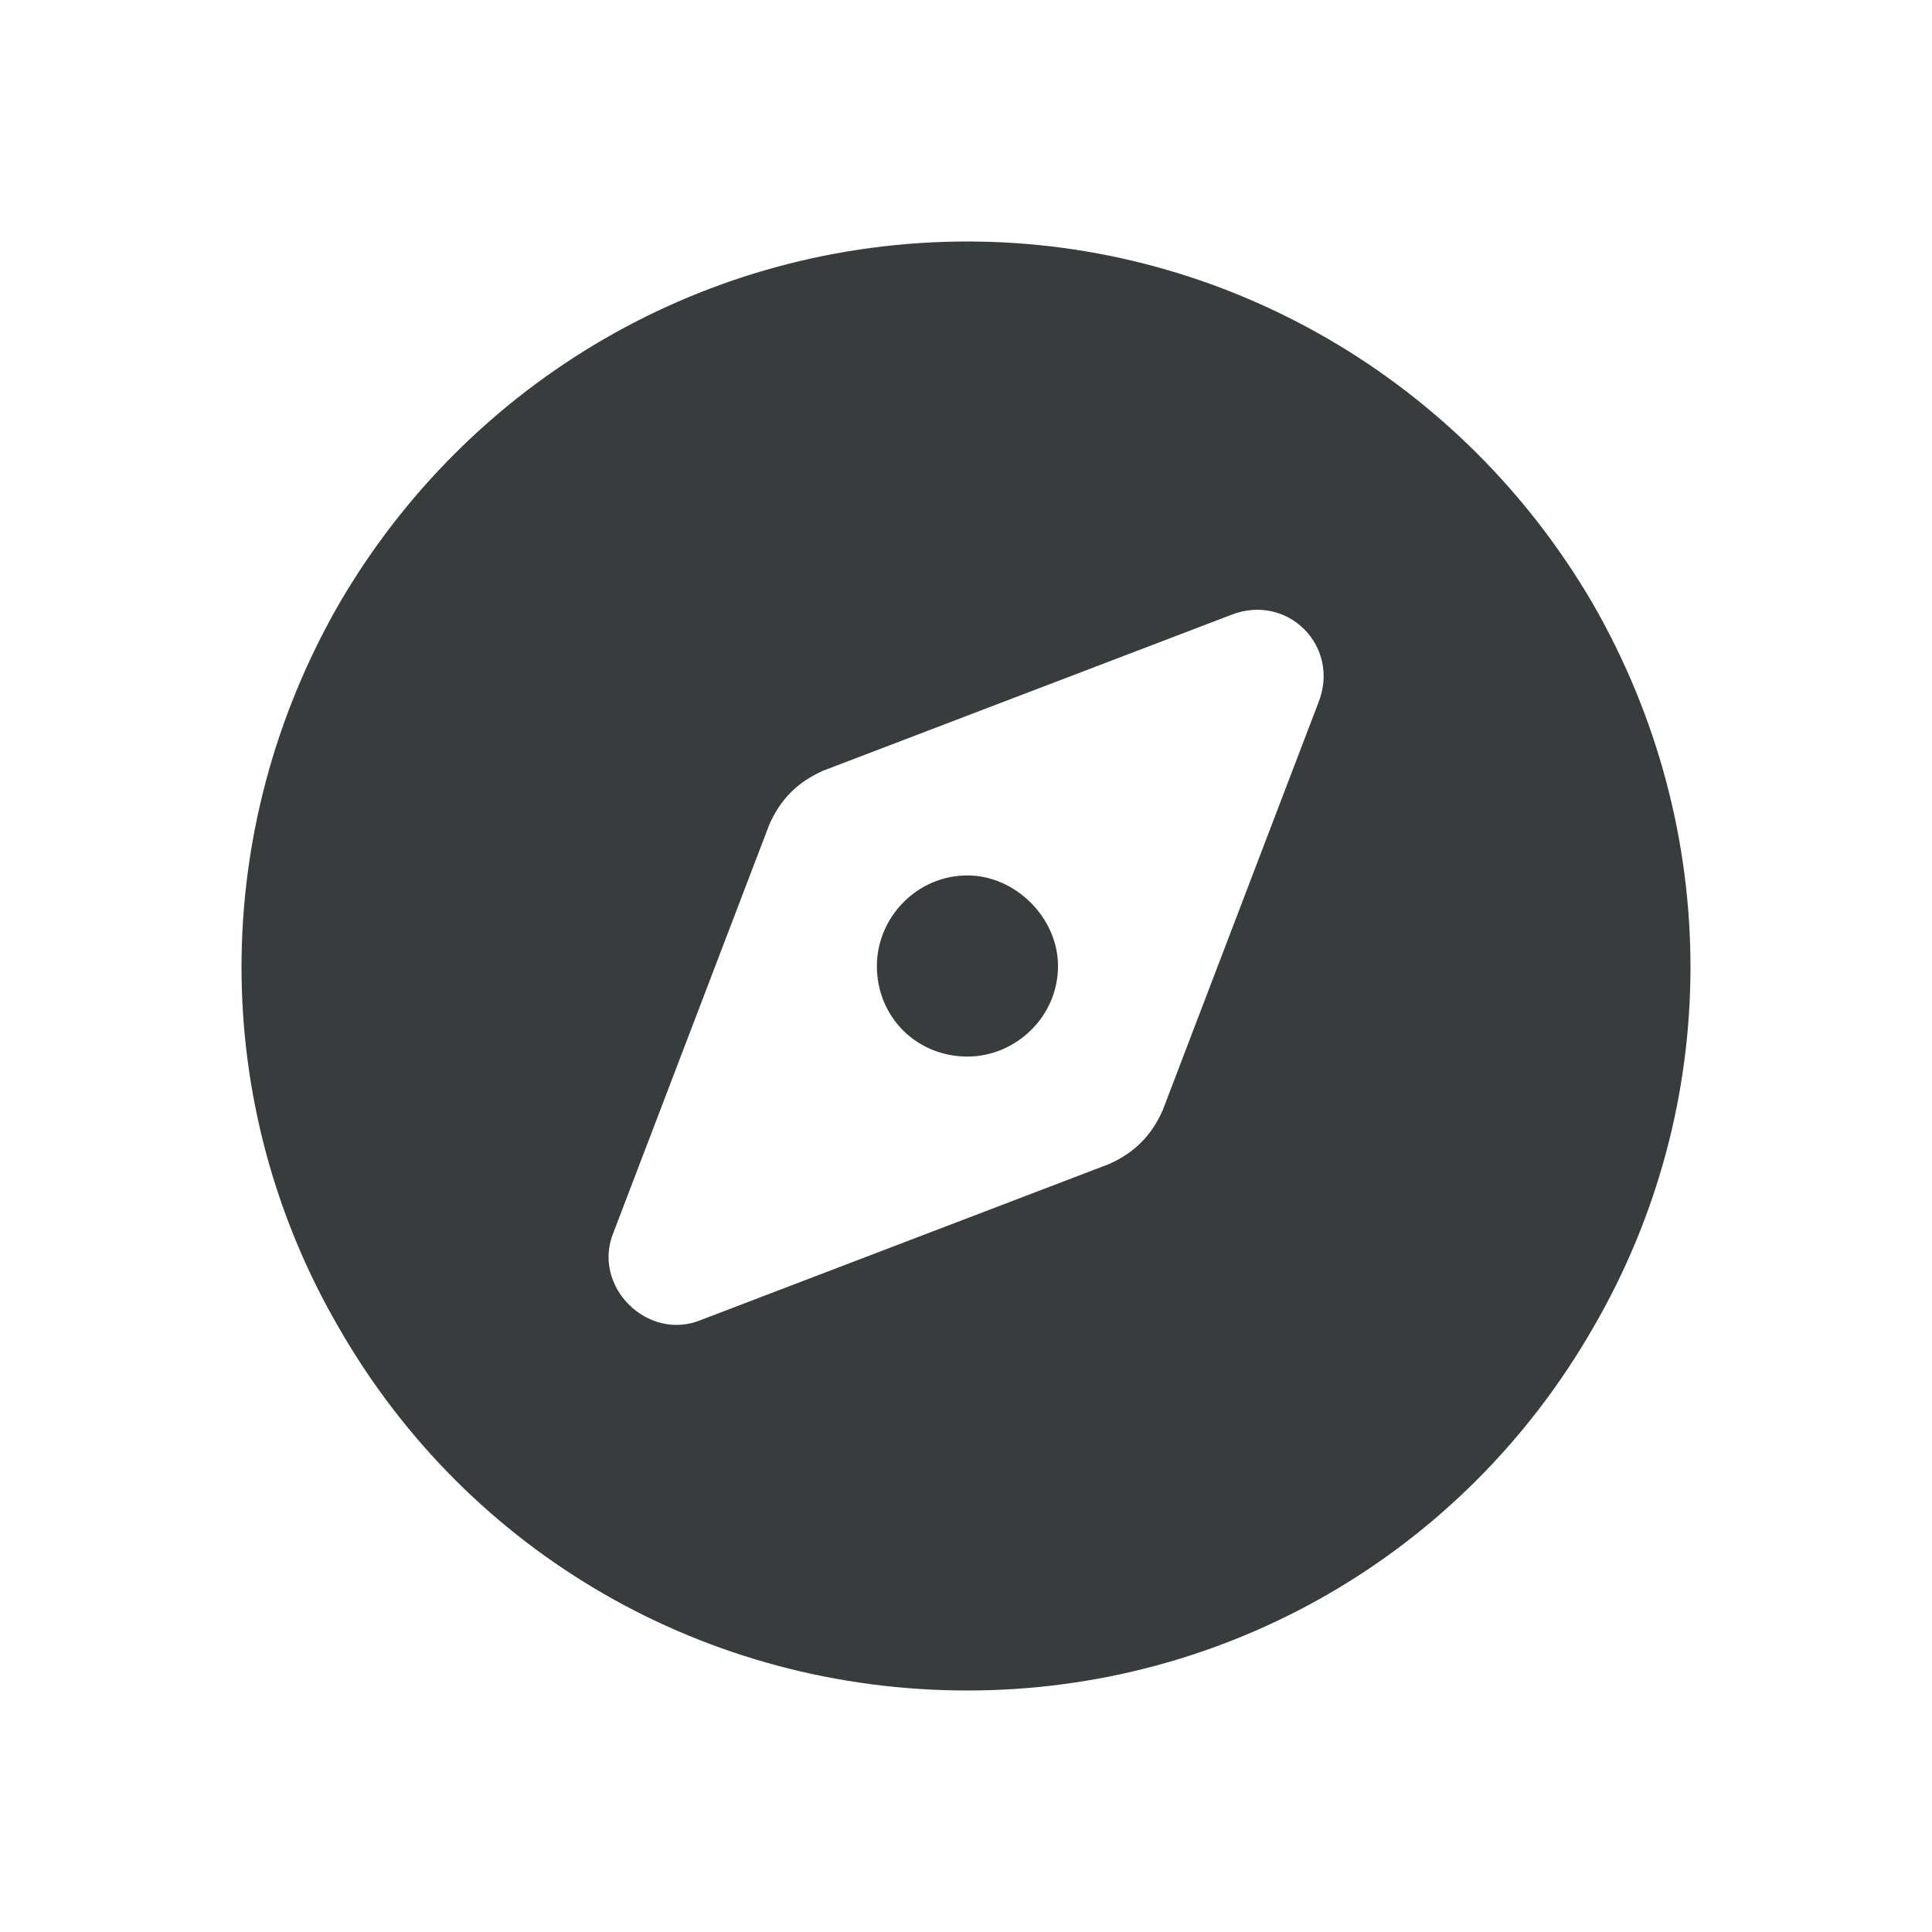 <svg width="24" height="24" viewBox="0 0 24 24" fill="none" xmlns="http://www.w3.org/2000/svg">
<path d="M12.018 21C8.783 21 5.83 19.312 4.213 16.5C2.596 13.723 2.596 10.312 4.213 7.5C5.83 4.723 8.783 3 12.018 3C15.217 3 18.17 4.723 19.787 7.5C21.404 10.312 21.404 13.723 19.787 16.5C18.17 19.312 15.217 21 12.018 21ZM13.775 14.461C14.092 14.32 14.303 14.109 14.443 13.793L16.377 8.73C16.658 8.027 15.99 7.359 15.287 7.641L10.225 9.574C9.908 9.715 9.697 9.926 9.557 10.242L7.623 15.305C7.342 15.973 8.045 16.676 8.713 16.395L13.775 14.461ZM13.143 12C13.143 12.633 12.615 13.125 12.018 13.125C11.385 13.125 10.893 12.633 10.893 12C10.893 11.402 11.385 10.875 12.018 10.875C12.615 10.875 13.143 11.402 13.143 12Z" fill="#393C3C"/>
</svg>
